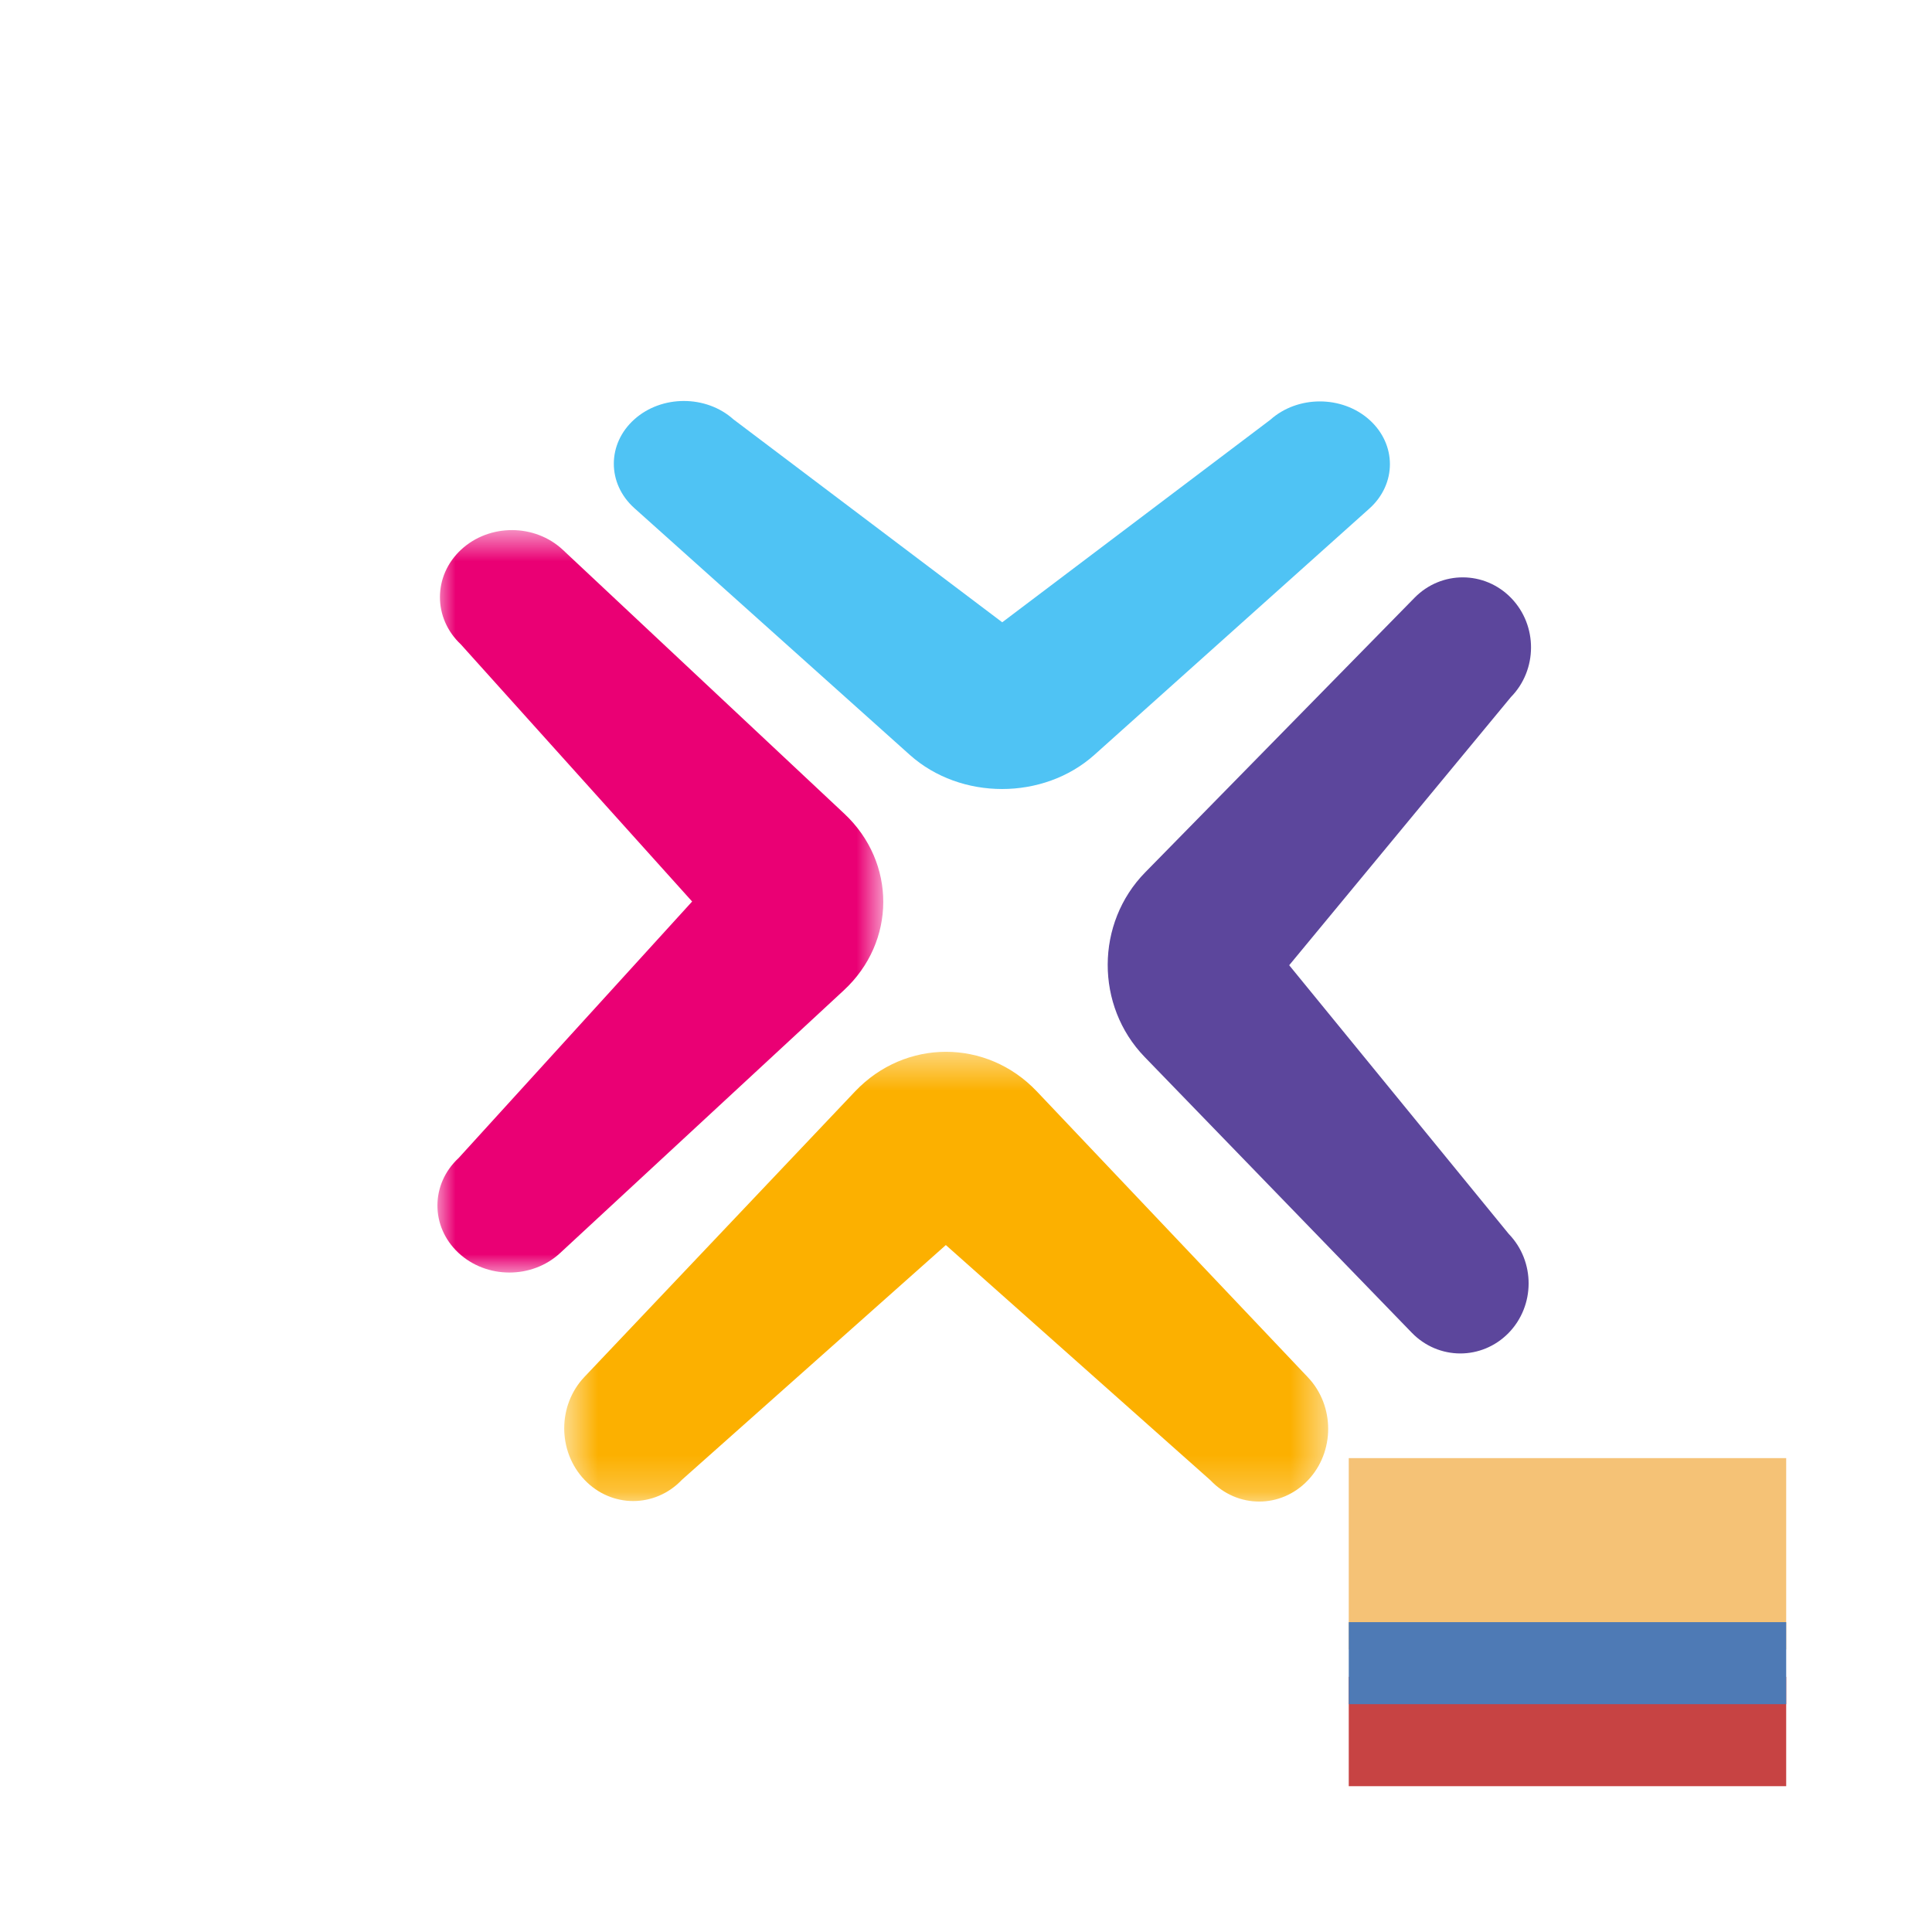 <?xml version="1.0" encoding="UTF-8"?>
<svg width="53px" height="53px" viewBox="0 0 53 53" version="1.1" xmlns="http://www.w3.org/2000/svg" xmlns:xlink="http://www.w3.org/1999/xlink">
    <!-- Generator: Sketch 63.1 (92452) - https://sketch.com -->
    <title>Icon / Isotipo CO@2x</title>
    <desc>Created with Sketch.</desc>
    <defs>
        <polygon id="path-1" points="0.575 0.435 21.532 0.435 21.532 12.773 0.575 12.773"></polygon>
        <polygon id="path-3" points="0 0.639 12.23 0.639 12.23 21.006 0 21.006"></polygon>
    </defs>
    <g id="Icon-/-Isotipo-CO" stroke="none" stroke-width="1" fill="none" fill-rule="evenodd">
        <g id="Group-2" transform="translate(12, 11)">
            <path d="M15.494,6.071 L8.12,0.504 C7.37,-0.168 6.152,-0.168 5.402,0.504 C4.651,1.176 4.651,2.266 5.402,2.939 L12.959,9.709 C14.355,10.957 16.626,10.957 18.022,9.708 L25.566,2.951 C25.941,2.615 26.129,2.174 26.129,1.734 C26.129,1.293 25.941,0.853 25.566,0.516 C24.815,-0.156 23.599,-0.156 22.848,0.516 L15.494,6.071 Z" id="Fill-1" fill="#4FC3F4" fill-rule="nonzero"></path>
            <path d="M23.629,5.403 C23.685,5.347 23.74,5.292 23.79,5.242 L23.629,5.403 Z" id="Fill-3" fill="#4E67F1" fill-rule="nonzero"></path>
            <path d="M23.802,4.263 L23.892,4.173 C23.775,4.29 23.653,4.411 23.528,4.537 L23.802,4.263 Z" id="Fill-5" fill="#4E67F1" fill-rule="nonzero"></path>
            <path d="M23.902,5.13 L23.517,5.516 C23.669,5.363 23.8,5.232 23.902,5.13" id="Fill-7" fill="#4E67F1" fill-rule="nonzero"></path>
            <path d="M23.629,4.435 C23.685,4.38 23.74,4.325 23.79,4.274 L23.629,4.435 Z" id="Fill-9" fill="#4E67F1" fill-rule="nonzero"></path>
            <path d="M24.769,4.263 L24.859,4.173 C24.742,4.29 24.621,4.411 24.495,4.537 L24.769,4.263 Z" id="Fill-11" fill="#4E67F1" fill-rule="nonzero"></path>
            <path d="M24.87,4.162 L24.485,4.548 C24.637,4.395 24.768,4.264 24.87,4.162" id="Fill-13" fill="#4E67F1" fill-rule="nonzero"></path>
            <g id="Group-17" transform="translate(2.903, 17.419)">
                <g id="Fill-15-Clipped">
                    <g>
                        <mask id="mask-2" fill="white">
                            <use xlink:href="#path-1"></use>
                        </mask>
                        <g id="path-1"></g>
                        <path d="M11.044,5.736 L18.302,12.188 C19.041,12.968 20.239,12.968 20.978,12.188 C21.717,11.41 21.717,10.146 20.978,9.366 L13.539,1.52 C12.165,0.073 9.93,0.073 8.555,1.521 L1.13,9.353 C0.76,9.742 0.575,10.253 0.575,10.764 C0.575,11.274 0.76,11.785 1.13,12.175 C1.869,12.953 3.066,12.953 3.805,12.175 L11.044,5.736 Z" id="Fill-15" fill="#FCB000" fill-rule="nonzero" mask="url(#mask-2)"></path>
                    </g>
                </g>
            </g>
            <path d="M23.366,15.479 L29.447,8.124 C30.181,7.376 30.185,6.159 29.456,5.406 C28.726,4.653 27.54,4.649 26.805,5.398 L19.415,12.932 C18.051,14.323 18.044,16.593 19.399,17.994 L26.731,25.562 C27.097,25.938 27.575,26.127 28.055,26.129 C28.535,26.13 29.014,25.944 29.382,25.57 C30.115,24.821 30.119,23.605 29.39,22.851 L23.366,15.479 Z" id="Fill-18" fill="#5C469C" fill-rule="nonzero"></path>
            <g id="Group-22" transform="translate(0, 2.903)">
                <g id="Fill-20-Clipped">
                    <g>
                        <mask id="mask-4" fill="white">
                            <use xlink:href="#path-3"></use>
                        </mask>
                        <g id="path-3"></g>
                        <path d="M6.987,10.828 L0.583,17.863 C-0.191,18.579 -0.195,19.743 0.573,20.463 C1.342,21.184 2.591,21.188 3.365,20.472 L11.148,13.264 C12.585,11.933 12.592,9.761 11.164,8.421 L3.442,1.182 C3.058,0.822 2.554,0.64 2.049,0.639 C1.543,0.638 1.038,0.816 0.651,1.174 C-0.121,1.889 -0.126,3.054 0.642,3.774 L6.987,10.828 Z" id="Fill-20" fill="#EA0074" fill-rule="nonzero" mask="url(#mask-4)"></path>
                    </g>
                </g>
            </g>
        </g>
        <g id="icons8-colombia-2" transform="translate(37, 40)" fill-rule="nonzero">
            <g id="icons8-colombia">
                <polygon id="Shape" fill="#F5C276" points="12 0 0 0 0 5.25 12 5.25"></polygon>
                <polygon id="Shape" fill="#C74343" points="12 6 0 6 0 9 12 9"></polygon>
                <g id="Group" transform="translate(0, 4.5)" fill="#4E7AB5">
                    <polygon id="Shape" points="12 0 0 0 0 2.25 12 2.25"></polygon>
                </g>
            </g>
        </g>
    </g>
</svg>
